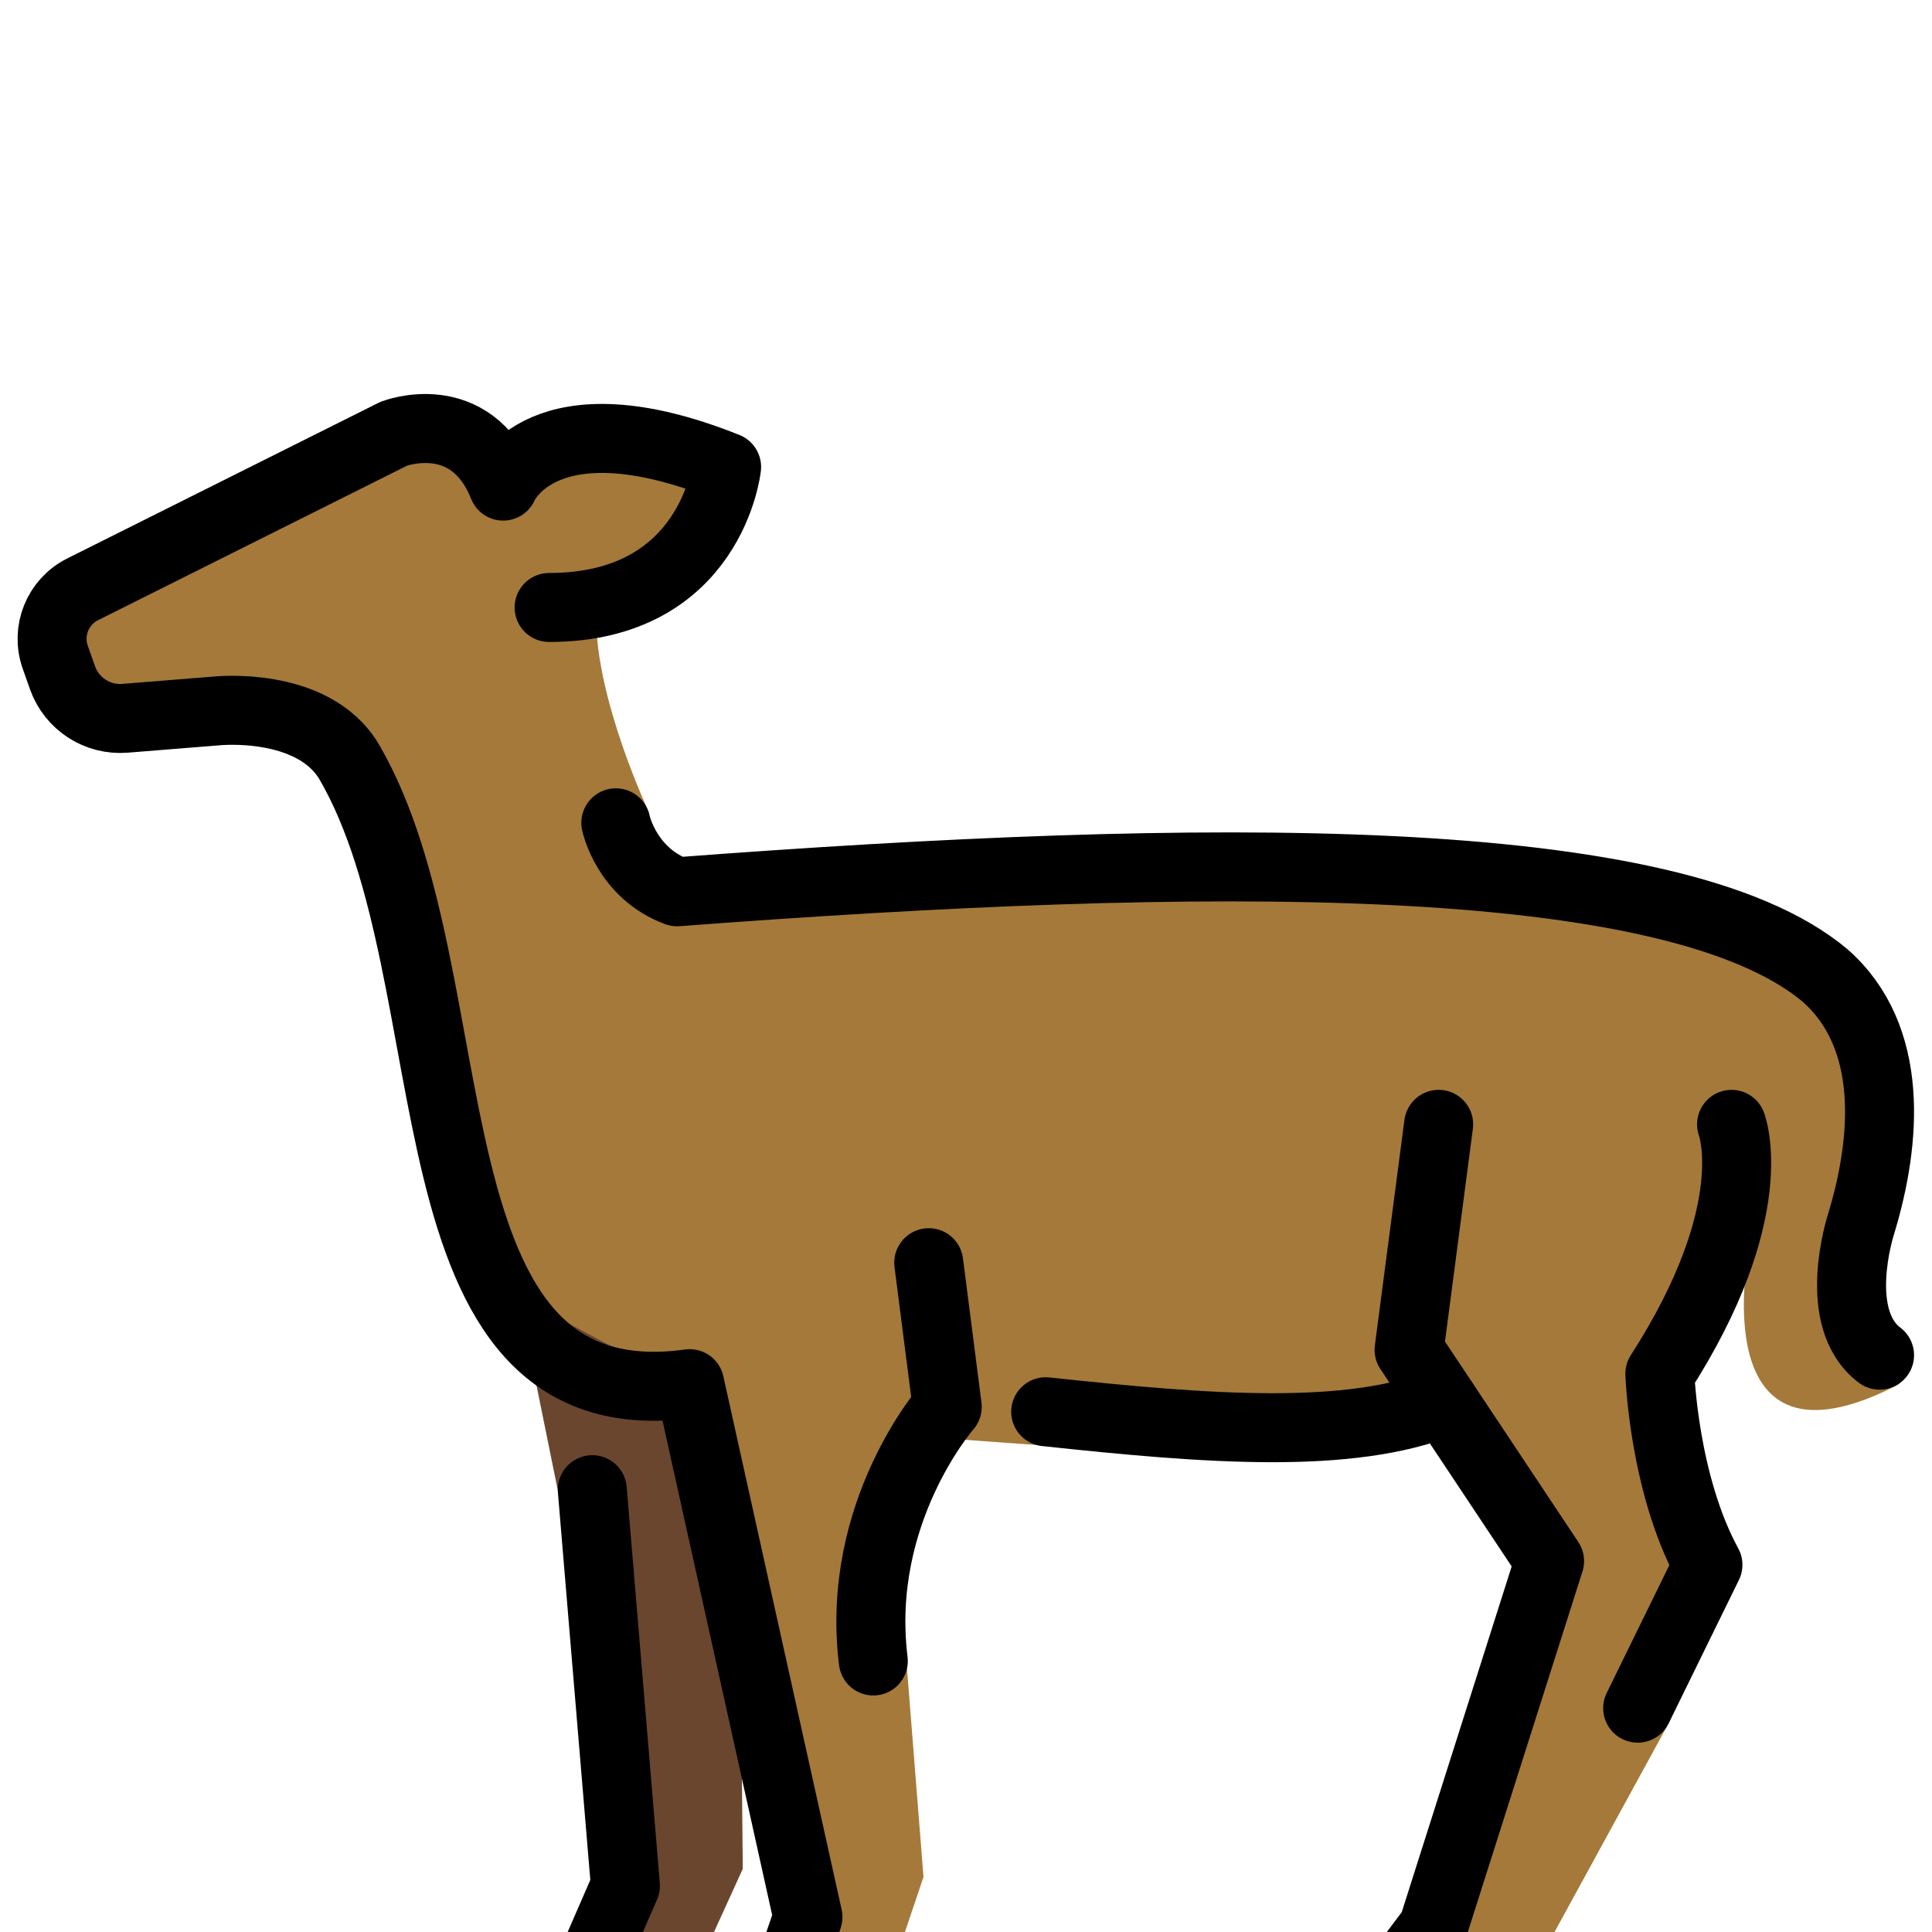 <svg id="emoji" viewBox="8 8 56 56" version="1.1" xmlns="http://www.w3.org/2000/svg">
<defs>
    <linearGradient id="yellow-gradient" x1="0%" y1="0%" x2="0%" y2="100%">
      <stop style="stop-color:#FDE02F;stop-opacity:1;" offset="0%" />
      <stop style="stop-color:#F7B209;stop-opacity:1;" offset="100%" />
    </linearGradient>
  </defs>
  <g id="color">
    <path fill="#a57939" d="m57.46 34.32 1.229 9.917s-1.358 6.826 4.309 3.909l0.178-0.152-1.487-3.09 1.083-4.583-0.917-4.167z"/>
    <path fill="#a57939" d="m19.82 20.4-10.37 5.625 0.625 2.188s6.392 0.445 7.25 1.688c2.699 3.91 2.994 20.37 10.88 18.44l3.375 15.25s-1.75 4.562-1.562 4.438 2.875-0.062 2.875-0.062l1.875-5.562-0.495-6.248-0.255-6.564 4.312 0.312 7.25-1.062 4.312-0.188 2.75 4.375-2.938 10.81-2.688 4.125h3.875l5.5-10.06 1.25-3.75-1.75-7.188 3.312-6.613s0.312-3.562-2.062-6.062c-7.343-2.515-16.92-0.904-24.81-0.938l-5.079 0.312-0.443-2.125s-1.543-3.265-1.528-5.651c0.457-1.763 3.613-0.861 3.801-3.924 0 0-3.375-2.75-6.5-0.188 0 0-2.5-2.062-2.75-1.375z"/>
    <path fill="#6a462f" d="m23.03 45.59 1.167 5.75 1.75 11.08-1.917 5.417h2.917l2.583-5.667-0.083-8.667-1.25-5.167z"/>
  </g>
  <g id="line">
    <path fill="none" stroke="#000" stroke-linecap="round" stroke-linejoin="round" stroke-miterlimit="10" stroke-width="2" d="m30.24 67.02 1.179-3.453-3.429-15.46c-8.506 1.177-6.194-11.73-9.872-18.03-1.055-1.766-3.844-1.47-3.844-1.47l-2.65 0.213c-0.8 0.064-1.544-0.418-1.812-1.175l-0.21-0.595c-0.27-0.763 0.071-1.607 0.795-1.969l9.02-4.51s2.217-0.856 3.168 1.519c0 0 1.118-2.698 6.476-0.554 0 0-0.429 4.072-5.144 4.072"/>
    <path fill="none" stroke="#000" stroke-linecap="round" stroke-linejoin="round" stroke-miterlimit="10" stroke-width="2" d="m34.92 44.6 0.536 4.18s-2.677 3.045-2.143 7.364"/>
    <polyline transform="translate(2.068)" fill="none" stroke="#000" stroke-linecap="round" stroke-linejoin="round" stroke-miterlimit="10" stroke-width="2" points="23.1 51.18 24.06 62.66 22.24 66.84"/>
    <path fill="none" stroke="#000" stroke-linecap="round" stroke-linejoin="round" stroke-miterlimit="10" stroke-width="2" d="m25.85 31.85s0.303 1.456 1.776 1.999c15.26-1.156 28.85-1.296 33.28 2.43 2.003 1.773 1.788 4.751 1.03 7.228-0.01 0.034-0.868 2.71 0.544 3.773"/>
    <path fill="none" stroke="#000" stroke-linecap="round" stroke-linejoin="round" stroke-miterlimit="10" stroke-width="2" d="m49.7 40.59-0.857 6.537 4.072 6.122-3.383 10.64-2.35 3.129"/>
    <path fill="none" stroke="#000" stroke-linecap="round" stroke-linejoin="round" stroke-miterlimit="10" stroke-width="2" d="m58.19 40.59s0.972 2.495-2.078 7.229c0 0 0.107 3.18 1.393 5.538l-2.036 4.155"/>
    <path fill="none" stroke="#000" stroke-linecap="round" stroke-linejoin="round" stroke-miterlimit="10" stroke-width="2" d="m38.31 48.92c4.753 0.511 8.797 0.815 11.54-0.276"/>
  </g>
</svg>

